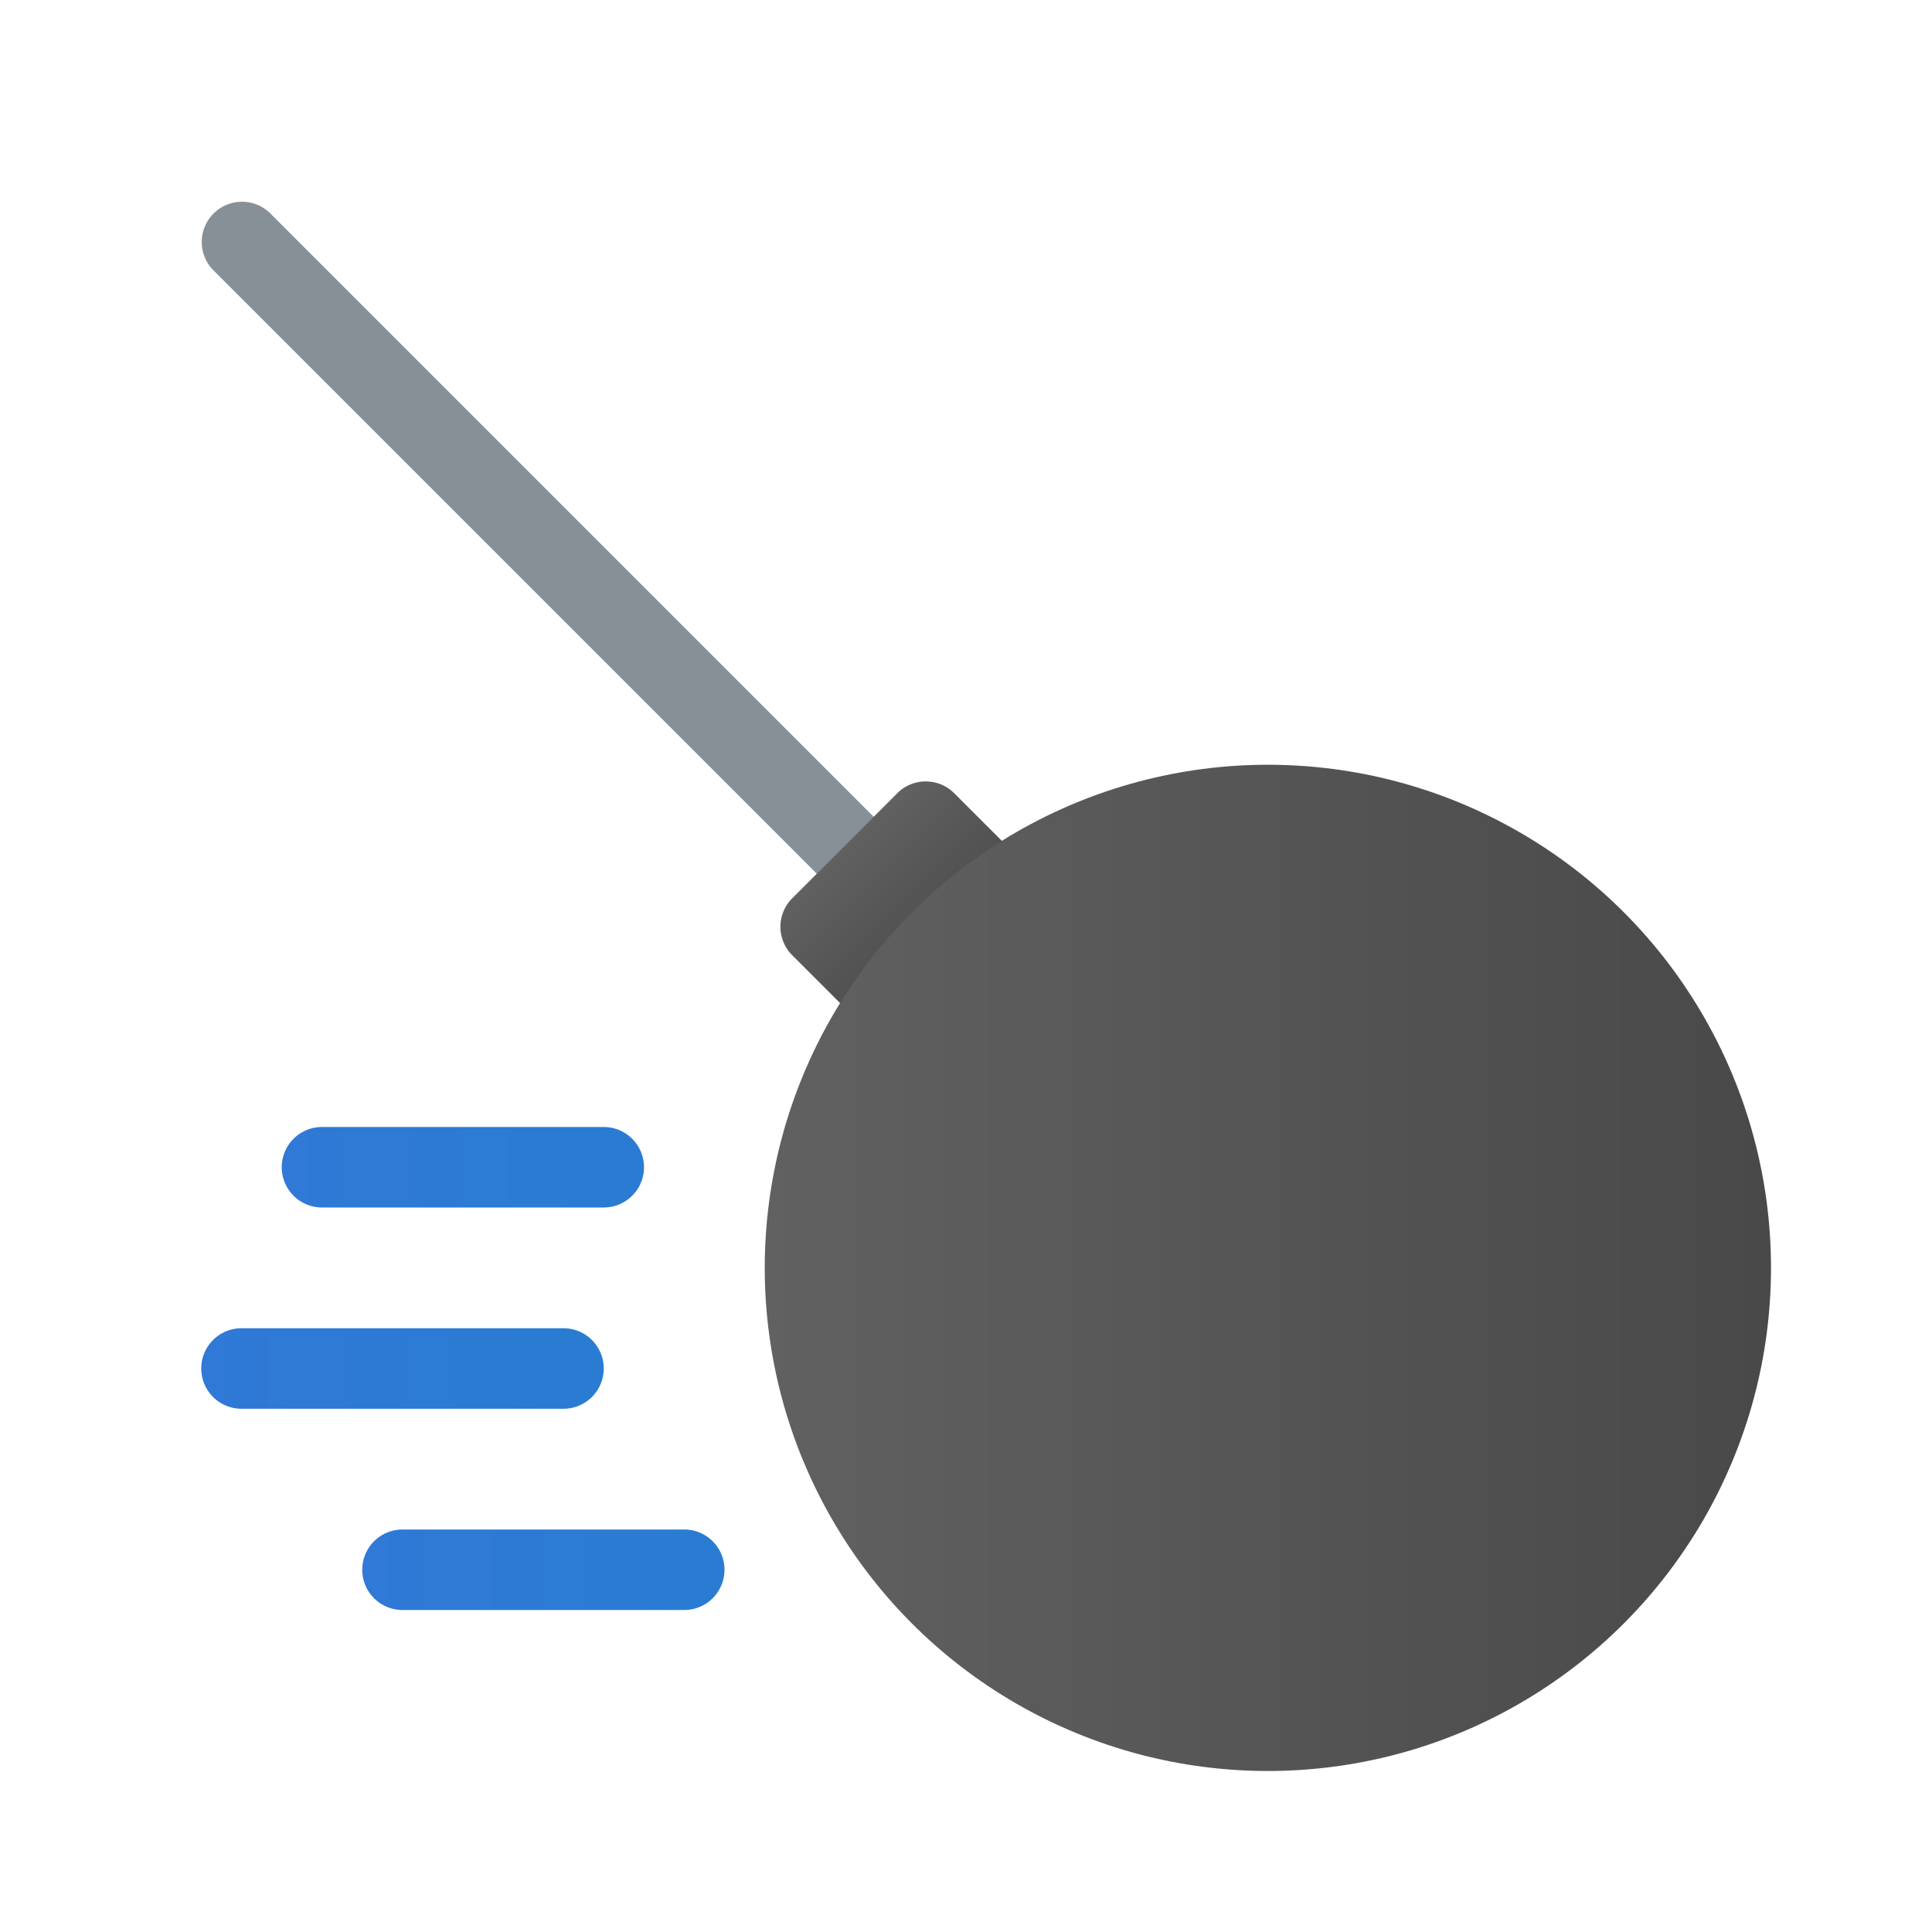 <svg xmlns="http://www.w3.org/2000/svg" xmlns:xlink="http://www.w3.org/1999/xlink" data-name="Слой 1" viewBox="0 0 48 48"><defs><linearGradient id="bjaCzbk~mq8Tk6AAqV4Xqa" x1="24.308" x2="20.346" y1="24.333" y2="20.371" data-name="Безымянный градиент 132" gradientTransform="rotate(-45 22.55 22.575)" gradientUnits="userSpaceOnUse"><stop offset=".002" stop-color="#454545"/><stop offset=".013" stop-color="#464646"/><stop offset=".874" stop-color="#626262"/><stop offset="1" stop-color="#6d6d6d"/></linearGradient><linearGradient id="bjaCzbk~mq8Tk6AAqV4Xqc" x1="40.185" x2="16.151" y1="40.185" y2="16.151" xlink:href="#bjaCzbk~mq8Tk6AAqV4Xqa"/><linearGradient id="bjaCzbk~mq8Tk6AAqV4Xqb" x1="5" x2="15" y1="34" y2="34" data-name="Безымянный градиент 155" gradientUnits="userSpaceOnUse"><stop offset="0" stop-color="#3079d6"/><stop offset="1" stop-color="#297cd2"/></linearGradient><linearGradient id="bjaCzbk~mq8Tk6AAqV4Xqd" x1="9" x2="18" y1="39" y2="39" xlink:href="#bjaCzbk~mq8Tk6AAqV4Xqb"/><linearGradient id="bjaCzbk~mq8Tk6AAqV4Xqe" x1="7" x2="16" y1="29" y2="29" xlink:href="#bjaCzbk~mq8Tk6AAqV4Xqb"/></defs><path fill="#889097" d="M22,23a.997.997,0,0,1-.707-.293l-16-16A1.0 1,0,0,1,6.707,5.293l16,16A1,1,0,0,1,22,23Z"/><path fill="url(#bjaCzbk~mq8Tk6AAqV4Xqa)" d="M21.34,19.729h3.419a0,0,0,0,1,0,0v5.692a0,0,0,0,1,0,0H21.34a1,1,0,0,1-1-1V20.729A1,1,0,0,1,21.34,19.729Z" transform="rotate(45 22.55 22.575)"/><circle cx="31.5" cy="31.5" r="12.5" fill="url(#bjaCzbk~mq8Tk6AAqV4Xqc)"/><path fill="url(#bjaCzbk~mq8Tk6AAqV4Xqb)" d="M14,33H6a1,1,0,0,0,0,2h8a1,1,0,0,0,0-2Z"/><path fill="url(#bjaCzbk~mq8Tk6AAqV4Xqd)" d="M17,38H10a1,1,0,0,0,0,2h7a1,1,0,0,0,0-2Z"/><path fill="url(#bjaCzbk~mq8Tk6AAqV4Xqe)" d="M15,28H8a1,1,0,0,0,0,2h7a1,1,0,0,0,0-2Z"/></svg>